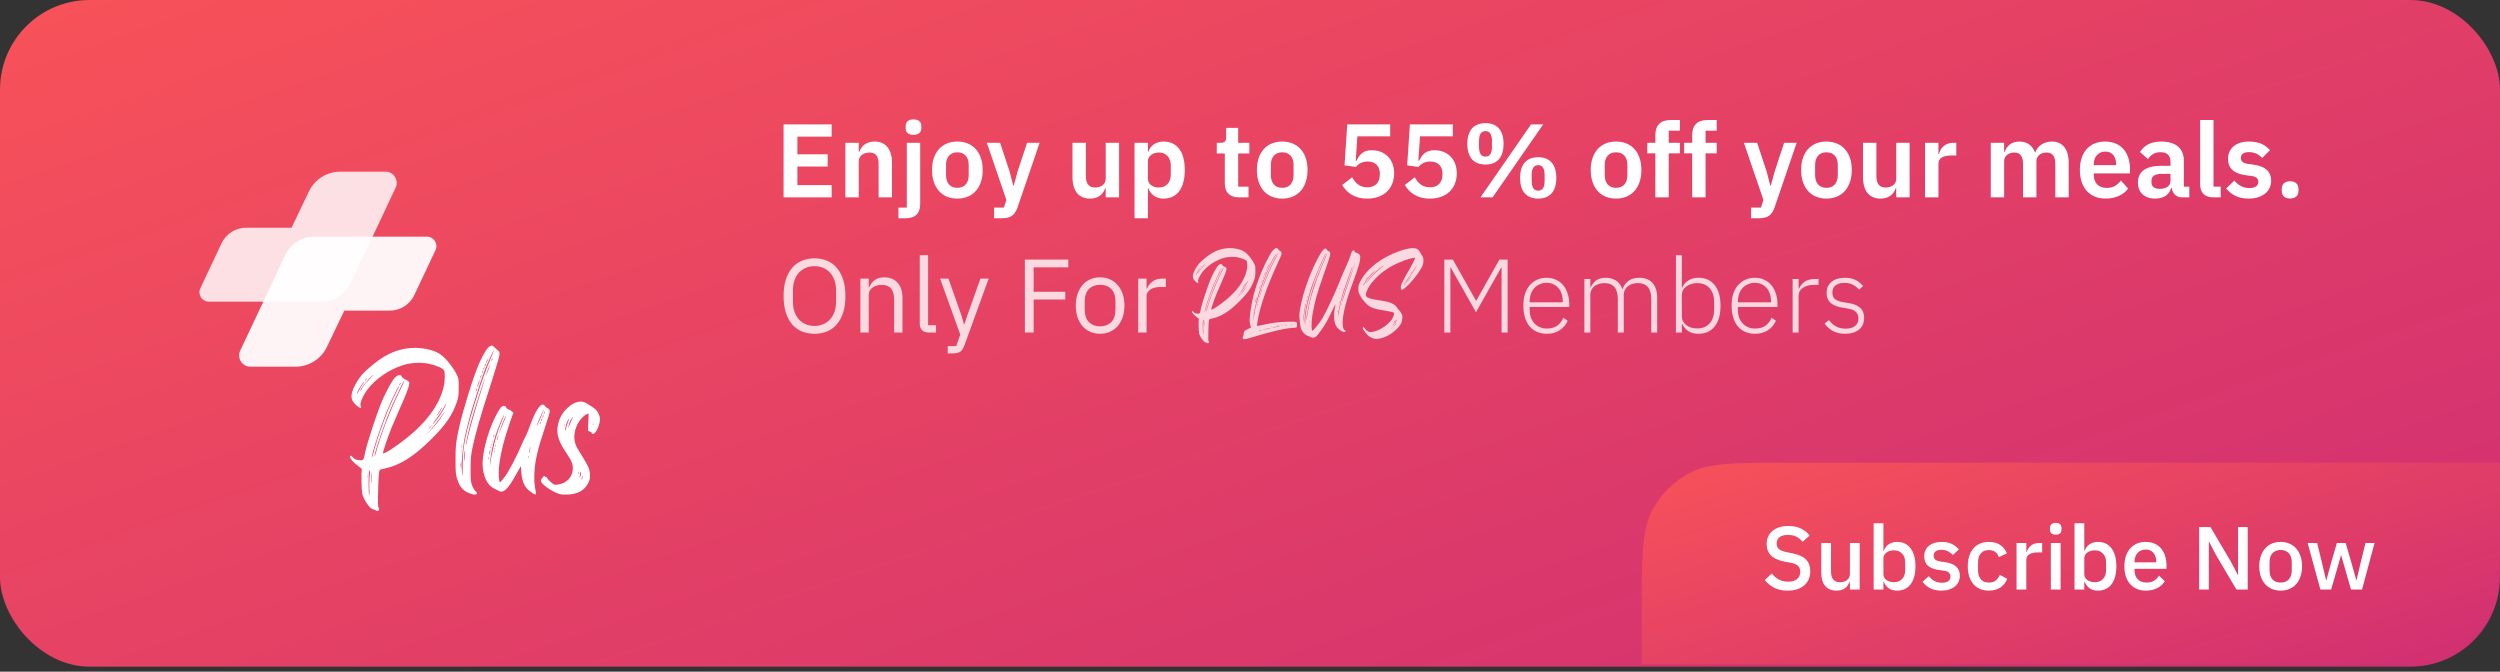 <svg width="335" height="90" viewBox="0 0 335 90" fill="none" xmlns="http://www.w3.org/2000/svg">
<rect x="0" y="0" width="335" height="90" fill="#333333" stroke="none"/>
<rect width="335" height="89.333" rx="12" fill="url(#paint0_linear)"/>
<path d="M220 81.44C220 74.493 220 71.019 221.395 68.385C222.52 66.259 224.259 64.52 226.385 63.395C229.019 62 232.493 62 239.44 62H335V69.56C335 76.507 335 79.981 333.605 82.615C332.48 84.741 330.741 86.48 328.615 87.605C325.981 89 322.507 89 315.56 89H220V81.44Z" fill="url(#paint1_linear)"/>
<path d="M111.44 26.444V24.806H106.848V22.314H110.908V20.676H106.848V18.31H111.44V16.672H105V26.444H111.44Z" fill="white"/>
<path d="M115.075 26.444V21.614C115.075 20.83 115.789 20.438 116.531 20.438C117.385 20.438 117.735 20.97 117.735 22.006V26.444H119.527V21.824C119.527 20.004 118.687 18.968 117.189 18.968C116.055 18.968 115.439 19.57 115.145 20.354H115.075V19.136H113.283V26.444H115.075Z" fill="white"/>
<path d="M121.513 27.816H120.393V29.244H121.373C122.717 29.244 123.305 28.544 123.305 27.326V19.136H121.513V27.816ZM122.409 18.072C123.137 18.072 123.459 17.694 123.459 17.176V16.896C123.459 16.378 123.137 16 122.409 16C121.667 16 121.359 16.378 121.359 16.896V17.176C121.359 17.694 121.667 18.072 122.409 18.072Z" fill="white"/>
<path d="M128.28 26.612C130.38 26.612 131.682 25.128 131.682 22.776C131.682 20.438 130.38 18.968 128.28 18.968C126.194 18.968 124.892 20.438 124.892 22.776C124.892 25.128 126.194 26.612 128.28 26.612ZM128.28 25.17C127.356 25.17 126.768 24.568 126.768 23.462V22.104C126.768 21.012 127.356 20.41 128.28 20.41C129.218 20.41 129.806 21.012 129.806 22.104V23.462C129.806 24.568 129.218 25.17 128.28 25.17Z" fill="white"/>
<path d="M136.354 23L135.85 24.848H135.766L135.29 23L134.016 19.136H132.238L134.856 26.794L134.52 27.816H133.204V29.244H134.282C135.486 29.244 136.004 28.796 136.368 27.746L139.308 19.136H137.628L136.354 23Z" fill="white"/>
<path d="M148.166 26.444H149.958V19.136H148.166V23.966C148.166 24.75 147.452 25.128 146.738 25.128C145.884 25.128 145.506 24.582 145.506 23.574V19.136H143.714V23.756C143.714 25.576 144.554 26.612 146.052 26.612C147.256 26.612 147.844 25.954 148.096 25.226H148.166V26.444Z" fill="white"/>
<path d="M152.029 29.244H153.821V25.226H153.877C154.157 26.052 154.927 26.612 155.893 26.612C157.741 26.612 158.763 25.226 158.763 22.776C158.763 20.34 157.741 18.968 155.893 18.968C154.927 18.968 154.143 19.5 153.877 20.34H153.821V19.136H152.029V29.244ZM155.319 25.128C154.465 25.128 153.821 24.694 153.821 23.938V21.614C153.821 20.9 154.465 20.438 155.319 20.438C156.243 20.438 156.887 21.124 156.887 22.16V23.42C156.887 24.456 156.243 25.128 155.319 25.128Z" fill="white"/>
<path d="M166.014 26.444H167.302V25.016H165.916V20.564H167.414V19.136H165.916V17.134H164.306V18.38C164.306 18.884 164.138 19.136 163.606 19.136H163.046V20.564H164.124V24.582C164.124 25.772 164.782 26.444 166.014 26.444Z" fill="white"/>
<path d="M171.811 26.612C173.911 26.612 175.213 25.128 175.213 22.776C175.213 20.438 173.911 18.968 171.811 18.968C169.725 18.968 168.423 20.438 168.423 22.776C168.423 25.128 169.725 26.612 171.811 26.612ZM171.811 25.17C170.887 25.17 170.299 24.568 170.299 23.462V22.104C170.299 21.012 170.887 20.41 171.811 20.41C172.749 20.41 173.337 21.012 173.337 22.104V23.462C173.337 24.568 172.749 25.17 171.811 25.17Z" fill="white"/>
<path d="M186.285 16.672H180.531L180.167 22.16L181.679 22.37C181.973 22.02 182.463 21.642 183.261 21.642C184.283 21.642 184.899 22.258 184.899 23.266V23.378C184.899 24.442 184.311 25.1 183.219 25.1C182.155 25.1 181.623 24.512 181.189 23.756L179.845 24.792C180.433 25.744 181.399 26.612 183.205 26.612C185.515 26.612 186.817 25.184 186.817 23.224C186.817 21.278 185.515 20.13 183.835 20.13C182.659 20.13 182.183 20.704 181.763 21.544H181.665L181.889 18.268H186.285V16.672Z" fill="white"/>
<path d="M194.679 16.672H188.925L188.561 22.16L190.073 22.37C190.367 22.02 190.857 21.642 191.655 21.642C192.677 21.642 193.293 22.258 193.293 23.266V23.378C193.293 24.442 192.705 25.1 191.613 25.1C190.549 25.1 190.017 24.512 189.583 23.756L188.239 24.792C188.827 25.744 189.793 26.612 191.599 26.612C193.909 26.612 195.211 25.184 195.211 23.224C195.211 21.278 193.909 20.13 192.229 20.13C191.053 20.13 190.577 20.704 190.157 21.544H190.059L190.283 18.268H194.679V16.672Z" fill="white"/>
<path d="M200.008 26.444L206.784 16.672H205.16L198.384 26.444H200.008ZM199.056 22.048C200.624 22.048 201.478 21.082 201.478 19.276C201.478 17.47 200.624 16.504 199.056 16.504C197.488 16.504 196.62 17.47 196.62 19.276C196.62 21.082 197.488 22.048 199.056 22.048ZM199.056 20.984C198.482 20.984 198.188 20.564 198.188 19.654V18.898C198.188 17.988 198.482 17.568 199.056 17.568C199.63 17.568 199.924 17.988 199.924 18.898V19.654C199.924 20.564 199.63 20.984 199.056 20.984ZM206.112 26.612C207.68 26.612 208.548 25.646 208.548 23.84C208.548 22.034 207.68 21.068 206.112 21.068C204.558 21.068 203.69 22.034 203.69 23.84C203.69 25.646 204.558 26.612 206.112 26.612ZM206.112 25.548C205.538 25.548 205.244 25.128 205.244 24.218V23.462C205.244 22.552 205.538 22.132 206.112 22.132C206.686 22.132 206.98 22.552 206.98 23.462V24.218C206.98 25.128 206.686 25.548 206.112 25.548Z" fill="white"/>
<path d="M216.546 26.612C218.646 26.612 219.948 25.128 219.948 22.776C219.948 20.438 218.646 18.968 216.546 18.968C214.46 18.968 213.158 20.438 213.158 22.776C213.158 25.128 214.46 26.612 216.546 26.612ZM216.546 25.17C215.622 25.17 215.034 24.568 215.034 23.462V22.104C215.034 21.012 215.622 20.41 216.546 20.41C217.484 20.41 218.072 21.012 218.072 22.104V23.462C218.072 24.568 217.484 25.17 216.546 25.17Z" fill="white"/>
<path d="M221.818 26.444H223.61V20.55H225.108V19.136H223.61V17.512H225.108V16.084H223.834C222.518 16.084 221.818 16.798 221.818 18.086V19.136H220.74V20.55H221.818V26.444Z" fill="white"/>
<path d="M226.754 26.444H228.546V20.55H230.044V19.136H228.546V17.512H230.044V16.084H228.77C227.454 16.084 226.754 16.798 226.754 18.086V19.136H225.676V20.55H226.754V26.444Z" fill="white"/>
<path d="M237.799 23L237.295 24.848H237.211L236.735 23L235.461 19.136H233.683L236.301 26.794L235.965 27.816H234.649V29.244H235.727C236.931 29.244 237.449 28.796 237.813 27.746L240.753 19.136H239.073L237.799 23Z" fill="white"/>
<path d="M244.737 26.612C246.837 26.612 248.139 25.128 248.139 22.776C248.139 20.438 246.837 18.968 244.737 18.968C242.651 18.968 241.349 20.438 241.349 22.776C241.349 25.128 242.651 26.612 244.737 26.612ZM244.737 25.17C243.813 25.17 243.225 24.568 243.225 23.462V22.104C243.225 21.012 243.813 20.41 244.737 20.41C245.675 20.41 246.263 21.012 246.263 22.104V23.462C246.263 24.568 245.675 25.17 244.737 25.17Z" fill="white"/>
<path d="M254.096 26.444H255.888V19.136H254.096V23.966C254.096 24.75 253.382 25.128 252.668 25.128C251.814 25.128 251.436 24.582 251.436 23.574V19.136H249.644V23.756C249.644 25.576 250.484 26.612 251.982 26.612C253.186 26.612 253.774 25.954 254.026 25.226H254.096V26.444Z" fill="white"/>
<path d="M259.75 26.444V21.964C259.75 21.166 260.38 20.83 261.584 20.83H262.144V19.136H261.752C260.59 19.136 260.002 19.878 259.82 20.648H259.75V19.136H257.958V26.444H259.75Z" fill="white"/>
<path d="M268.555 26.444V21.614C268.555 20.83 269.227 20.438 269.913 20.438C270.711 20.438 271.089 20.956 271.089 22.006V26.444H272.881V21.614C272.881 20.83 273.539 20.438 274.239 20.438C275.037 20.438 275.415 20.956 275.415 22.006V26.444H277.207V21.824C277.207 20.004 276.395 18.968 274.967 18.968C273.805 18.968 272.993 19.626 272.727 20.438H272.699C272.349 19.458 271.579 18.968 270.585 18.968C269.493 18.968 268.905 19.584 268.625 20.354H268.555V19.136H266.763V26.444H268.555Z" fill="white"/>
<path d="M282.145 26.612C283.503 26.612 284.567 26.094 285.169 25.268L284.203 24.19C283.755 24.764 283.223 25.184 282.341 25.184C281.165 25.184 280.563 24.47 280.563 23.42V23.238H285.421V22.65C285.421 20.648 284.371 18.968 282.089 18.968C279.947 18.968 278.701 20.466 278.701 22.776C278.701 25.114 279.989 26.612 282.145 26.612ZM282.117 20.312C283.041 20.312 283.559 20.998 283.559 22.006V22.132H280.563V22.02C280.563 21.012 281.179 20.312 282.117 20.312Z" fill="white"/>
<path d="M288.803 26.612C289.895 26.612 290.693 26.122 290.931 25.184H291.015C291.127 25.94 291.603 26.444 292.373 26.444H293.367V25.016H292.639V21.572C292.639 19.906 291.589 18.968 289.615 18.968C288.145 18.968 287.291 19.528 286.759 20.368L287.823 21.32C288.173 20.816 288.649 20.396 289.489 20.396C290.441 20.396 290.847 20.872 290.847 21.684V22.216H289.601C287.613 22.216 286.479 22.958 286.479 24.456C286.479 25.758 287.319 26.612 288.803 26.612ZM289.405 25.31C288.705 25.31 288.299 25.016 288.299 24.428V24.19C288.299 23.616 288.761 23.294 289.699 23.294H290.847V24.26C290.847 24.946 290.203 25.31 289.405 25.31Z" fill="white"/>
<path d="M297.576 26.444V25.016H296.61V16.084H294.818V24.68C294.818 25.8 295.392 26.444 296.61 26.444H297.576Z" fill="white"/>
<path d="M301.327 26.612C303.147 26.612 304.337 25.632 304.337 24.218C304.337 23 303.567 22.286 301.971 22.062L301.229 21.964C300.543 21.852 300.277 21.628 300.277 21.138C300.277 20.69 300.613 20.382 301.383 20.382C302.097 20.382 302.713 20.718 303.133 21.166L304.183 20.116C303.483 19.388 302.755 18.968 301.327 18.968C299.661 18.968 298.555 19.864 298.555 21.278C298.555 22.608 299.423 23.294 300.991 23.49L301.719 23.588C302.363 23.672 302.615 23.938 302.615 24.358C302.615 24.876 302.251 25.198 301.397 25.198C300.571 25.198 299.927 24.82 299.395 24.204L298.303 25.268C299.031 26.108 299.941 26.612 301.327 26.612Z" fill="white"/>
<path d="M306.874 26.598C307.644 26.598 307.994 26.164 307.994 25.576V25.324C307.994 24.722 307.644 24.288 306.874 24.288C306.118 24.288 305.754 24.722 305.754 25.324V25.576C305.754 26.164 306.118 26.598 306.874 26.598Z" fill="white"/>
<g opacity="0.8">
<path d="M109.144 44.725C108.509 44.725 107.935 44.617 107.422 44.403C106.918 44.179 106.484 43.857 106.12 43.437C105.765 43.007 105.49 42.48 105.294 41.855C105.098 41.22 105 40.492 105 39.671C105 38.849 105.098 38.126 105.294 37.501C105.49 36.875 105.765 36.348 106.12 35.919C106.484 35.489 106.918 35.167 107.422 34.953C107.935 34.729 108.509 34.617 109.144 34.617C109.769 34.617 110.339 34.729 110.852 34.953C111.365 35.167 111.799 35.489 112.154 35.919C112.518 36.348 112.798 36.875 112.994 37.501C113.19 38.126 113.288 38.849 113.288 39.671C113.288 40.492 113.19 41.22 112.994 41.855C112.798 42.48 112.518 43.007 112.154 43.437C111.799 43.857 111.365 44.179 110.852 44.403C110.339 44.617 109.769 44.725 109.144 44.725ZM109.144 43.675C109.564 43.675 109.951 43.6 110.306 43.451C110.661 43.301 110.964 43.087 111.216 42.807C111.477 42.527 111.678 42.191 111.818 41.799C111.958 41.407 112.028 40.968 112.028 40.483V38.859C112.028 38.373 111.958 37.935 111.818 37.543C111.678 37.151 111.477 36.815 111.216 36.535C110.964 36.255 110.661 36.04 110.306 35.891C109.951 35.741 109.564 35.667 109.144 35.667C108.724 35.667 108.337 35.741 107.982 35.891C107.627 36.04 107.319 36.255 107.058 36.535C106.806 36.815 106.61 37.151 106.47 37.543C106.33 37.935 106.26 38.373 106.26 38.859V40.483C106.26 40.968 106.33 41.407 106.47 41.799C106.61 42.191 106.806 42.527 107.058 42.807C107.319 43.087 107.627 43.301 107.982 43.451C108.337 43.6 108.724 43.675 109.144 43.675Z" fill="white"/>
<path d="M115.29 44.557V37.333H116.41V38.509H116.466C116.643 38.098 116.891 37.771 117.208 37.529C117.535 37.286 117.969 37.165 118.51 37.165C119.257 37.165 119.845 37.407 120.274 37.893C120.713 38.369 120.932 39.045 120.932 39.923V44.557H119.812V40.119C119.812 38.821 119.266 38.173 118.174 38.173C117.95 38.173 117.731 38.201 117.516 38.257C117.311 38.313 117.124 38.397 116.956 38.509C116.788 38.621 116.653 38.765 116.55 38.943C116.457 39.111 116.41 39.311 116.41 39.545V44.557H115.29Z" fill="white"/>
<path d="M124.437 44.557C124.045 44.557 123.746 44.449 123.541 44.235C123.345 44.011 123.247 43.731 123.247 43.395V34.197H124.367V43.577H125.431V44.557H124.437Z" fill="white"/>
<path d="M131.377 37.333H132.483L129.249 46.237C129.165 46.451 129.081 46.629 128.997 46.769C128.913 46.918 128.81 47.035 128.689 47.119C128.568 47.203 128.414 47.263 128.227 47.301C128.05 47.338 127.83 47.357 127.569 47.357H126.995V46.377H128.129L128.675 44.837L125.973 37.333H127.093L128.829 42.247L129.165 43.423H129.235L129.627 42.247L131.377 37.333Z" fill="white"/>
<path d="M137.332 44.557V34.785H143.156V35.821H138.508V39.097H142.75V40.133H138.508V44.557H137.332Z" fill="white"/>
<path d="M147.415 44.725C146.929 44.725 146.486 44.636 146.085 44.459C145.683 44.281 145.338 44.029 145.049 43.703C144.769 43.367 144.549 42.97 144.391 42.513C144.232 42.046 144.153 41.523 144.153 40.945C144.153 40.375 144.232 39.857 144.391 39.391C144.549 38.924 144.769 38.527 145.049 38.201C145.338 37.865 145.683 37.608 146.085 37.431C146.486 37.253 146.929 37.165 147.415 37.165C147.9 37.165 148.339 37.253 148.731 37.431C149.132 37.608 149.477 37.865 149.767 38.201C150.056 38.527 150.28 38.924 150.439 39.391C150.597 39.857 150.677 40.375 150.677 40.945C150.677 41.523 150.597 42.046 150.439 42.513C150.28 42.97 150.056 43.367 149.767 43.703C149.477 44.029 149.132 44.281 148.731 44.459C148.339 44.636 147.9 44.725 147.415 44.725ZM147.415 43.731C148.021 43.731 148.516 43.544 148.899 43.171C149.281 42.797 149.473 42.228 149.473 41.463V40.427C149.473 39.661 149.281 39.092 148.899 38.719C148.516 38.345 148.021 38.159 147.415 38.159C146.808 38.159 146.313 38.345 145.931 38.719C145.548 39.092 145.357 39.661 145.357 40.427V41.463C145.357 42.228 145.548 42.797 145.931 43.171C146.313 43.544 146.808 43.731 147.415 43.731Z" fill="white"/>
<path d="M152.519 44.557V37.333H153.639V38.663H153.709C153.839 38.317 154.073 38.009 154.409 37.739C154.745 37.468 155.207 37.333 155.795 37.333H156.229V38.453H155.571C154.964 38.453 154.488 38.569 154.143 38.803C153.807 39.027 153.639 39.311 153.639 39.657V44.557H152.519Z" fill="white"/>
<path d="M161.724 45.943C161.766 46.027 161.962 45.999 161.99 45.915C162.004 45.873 161.99 45.789 161.962 45.747C161.906 45.691 161.892 45.369 161.92 44.403C161.948 43.087 161.99 42.793 162.088 42.765C162.116 42.751 162.312 42.709 162.536 42.653C163.698 42.387 164.762 41.701 166.148 40.315C167.198 39.265 167.744 38.467 168.08 37.459C168.206 37.053 168.22 36.927 168.22 36.339C168.22 35.695 168.22 35.653 168.052 35.317C167.968 35.135 167.758 34.799 167.604 34.603C166.988 33.791 166.582 33.525 165.728 33.343C164.594 33.105 163.404 33.315 162.396 33.931C161.794 34.281 160.996 34.953 160.632 35.373C160.24 35.849 159.89 36.521 159.848 36.899C159.806 37.235 159.904 37.445 160.212 37.739C160.45 37.963 160.674 38.019 160.562 37.823C160.492 37.683 160.548 37.445 160.744 37.053C161.276 36.003 162.48 35.051 163.852 34.603C164.468 34.393 165.378 34.351 166.008 34.519C166.582 34.659 167.016 34.869 167.086 35.037C167.156 35.233 167.142 35.807 167.058 36.213C166.764 37.599 165.784 38.985 164.146 40.301C163.362 40.931 162.382 41.575 162.298 41.491C162.256 41.463 162.718 40.091 162.984 39.447C163.124 39.125 163.46 38.327 163.74 37.697C164.034 37.053 164.286 36.409 164.314 36.241C164.384 35.947 164.384 35.947 164.23 35.821C164.146 35.751 164.062 35.709 164.034 35.723C164.006 35.737 163.978 35.723 163.978 35.695C163.978 35.667 163.95 35.639 163.908 35.639C163.88 35.639 163.81 35.583 163.782 35.513C163.698 35.317 163.488 35.331 163.25 35.555C163.012 35.779 162.466 36.773 162.116 37.669C161.766 38.537 161.066 40.679 160.94 41.267C160.772 42.079 160.786 42.065 160.422 42.023C160.184 41.995 160.1 41.967 159.974 41.827C159.806 41.645 159.722 41.631 159.722 41.771C159.722 41.925 160.03 42.247 160.38 42.499C160.576 42.639 160.674 42.723 160.646 42.779C160.59 42.919 160.618 44.361 160.674 44.627C160.786 45.131 161.262 45.817 161.528 45.873C161.626 45.887 161.71 45.915 161.724 45.943ZM160.982 35.681C161.066 35.625 161.066 35.625 161.01 35.709C160.94 35.793 160.884 35.821 160.884 35.779C160.884 35.765 160.926 35.723 160.982 35.681ZM160.31 36.675C160.422 36.437 160.702 35.989 160.814 35.905C160.87 35.863 160.842 35.919 160.758 36.031C160.674 36.129 160.534 36.367 160.436 36.563C160.254 36.899 160.198 36.955 160.31 36.675ZM161.36 35.569C160.898 36.059 160.842 36.129 160.688 36.367C160.618 36.493 160.548 36.605 160.534 36.605C160.408 36.605 161.136 35.681 161.472 35.401C161.584 35.317 161.542 35.373 161.36 35.569ZM166.61 38.355C166.946 37.823 166.988 37.767 166.834 38.089C166.75 38.243 166.61 38.439 166.526 38.537C166.442 38.649 166.47 38.579 166.61 38.355ZM166.344 38.971C166.638 38.579 166.974 38.075 167.1 37.823C167.156 37.711 167.212 37.627 167.226 37.641C167.268 37.683 166.862 38.369 166.596 38.733C166.456 38.929 166.288 39.139 166.218 39.195C166.148 39.251 166.204 39.153 166.344 38.971ZM165.952 39.461C166.022 39.377 166.092 39.321 166.106 39.321C166.12 39.321 166.078 39.377 166.008 39.461C165.938 39.531 165.868 39.587 165.854 39.587C165.84 39.587 165.896 39.531 165.952 39.461ZM165.966 39.713C166.204 39.447 166.554 39.013 166.736 38.761C167.268 38.033 167.282 38.061 166.764 38.803C166.61 39.041 166.26 39.447 165.994 39.713L165.518 40.203L165.966 39.713ZM163.964 35.807C163.978 35.835 163.908 36.017 163.796 36.227C163.054 37.697 162.34 39.461 161.906 40.889C161.822 41.183 161.724 41.519 161.696 41.617C161.668 41.715 161.64 41.771 161.64 41.729C161.626 41.421 162.466 38.971 163.012 37.753C163.432 36.815 163.936 35.779 163.964 35.807ZM163.656 36.003C163.74 35.933 163.74 35.947 163.67 36.045C163.628 36.101 163.586 36.157 163.572 36.171C163.558 36.185 163.558 36.171 163.558 36.129C163.558 36.101 163.6 36.045 163.656 36.003ZM161.444 41.673C161.57 41.029 162.116 39.405 162.564 38.285C162.97 37.319 163.502 36.199 163.544 36.241C163.558 36.269 163.544 36.311 163.516 36.339C163.46 36.423 162.9 37.627 162.718 38.061C162.242 39.237 161.836 40.413 161.626 41.183C161.472 41.799 161.374 42.037 161.444 41.673ZM161.08 43.395C161.066 43.423 161.052 43.381 161.066 43.297C161.066 43.213 161.08 43.185 161.08 43.227C161.094 43.283 161.094 43.353 161.08 43.395ZM161.248 43.381C161.22 43.661 161.22 44.081 161.234 44.319C161.248 44.571 161.248 44.767 161.234 44.767C161.15 44.767 161.15 42.947 161.234 42.849C161.29 42.793 161.304 42.891 161.248 43.381ZM161.43 43.325C161.416 43.605 161.402 43.843 161.388 43.857C161.36 43.899 161.388 43.143 161.43 42.975C161.444 42.891 161.458 43.045 161.43 43.325Z" fill="white"/>
<path d="M173.734 43.871C173.776 43.843 173.804 43.675 173.804 43.521C173.804 43.283 173.79 43.213 173.692 43.157C173.622 43.115 173.216 43.101 172.446 43.115C171.27 43.157 170.57 43.241 169.142 43.549C168.764 43.633 168.442 43.689 168.428 43.675C168.414 43.675 168.456 43.437 168.498 43.157C168.82 41.127 169.674 38.621 171.158 35.387C171.732 34.155 171.83 33.847 171.704 33.847C171.676 33.847 171.662 33.819 171.676 33.777C171.704 33.749 171.662 33.707 171.606 33.679C171.536 33.665 171.494 33.623 171.494 33.595C171.494 33.567 171.452 33.539 171.424 33.539C171.382 33.539 171.312 33.483 171.284 33.399C171.172 33.133 170.85 33.217 170.528 33.595C170.108 34.099 169.17 36.003 168.68 37.347C168.12 38.915 167.826 39.979 167.63 41.281C167.392 42.765 167.392 43.171 167.63 43.829C167.644 43.885 167.532 43.955 167.28 44.067C166.734 44.305 166.664 44.389 166.65 44.767C166.636 44.935 166.608 45.089 166.566 45.103C166.496 45.131 166.496 45.313 166.58 45.397C166.678 45.509 166.804 45.481 167.672 45.229C170.416 44.403 172.026 44.025 173.034 43.955C173.384 43.941 173.706 43.899 173.734 43.871ZM168.624 40.357C168.61 40.469 168.526 40.665 168.512 40.567C168.512 40.525 168.54 40.441 168.568 40.385C168.596 40.343 168.624 40.329 168.624 40.357ZM168.652 40.259C168.638 40.273 168.624 40.245 168.624 40.175C168.624 40.105 168.638 40.091 168.666 40.147C168.68 40.189 168.68 40.231 168.652 40.259ZM168.778 39.797C168.722 39.909 168.722 39.811 168.778 39.657C168.82 39.573 168.834 39.559 168.834 39.629C168.834 39.671 168.82 39.755 168.778 39.797ZM169.016 39.069C168.89 39.461 168.792 39.685 168.862 39.391C168.946 39.083 169.114 38.607 169.142 38.635C169.156 38.649 169.1 38.845 169.016 39.069ZM171.284 33.875C171.326 33.833 171.284 33.917 171.214 34.043C170.64 35.135 170.178 36.115 169.786 37.081C169.226 38.467 169.17 38.607 169.17 38.537C169.156 38.439 169.94 36.493 170.304 35.723C170.668 34.939 171.172 33.987 171.284 33.875ZM170.164 35.205C170.178 35.205 170.08 35.443 169.94 35.737C169.688 36.297 169.646 36.367 169.646 36.297C169.646 36.241 170.136 35.205 170.164 35.205ZM169.632 36.381C169.646 36.381 169.618 36.465 169.576 36.591C169.478 36.815 169.38 37.011 169.38 36.955C169.38 36.899 169.604 36.381 169.632 36.381ZM169.296 37.151C169.338 37.067 169.38 37.025 169.38 37.053C169.38 37.095 169.338 37.179 169.296 37.263C169.254 37.347 169.226 37.389 169.226 37.347C169.226 37.319 169.254 37.221 169.296 37.151ZM169.086 37.683C169.142 37.543 169.184 37.445 169.198 37.459C169.212 37.473 169.156 37.627 169.086 37.795C168.932 38.145 168.932 38.089 169.086 37.683ZM168.708 38.733C168.736 38.663 168.792 38.481 168.848 38.355C168.904 38.229 168.932 38.187 168.918 38.271C168.89 38.341 168.834 38.523 168.778 38.649C168.722 38.775 168.694 38.817 168.708 38.733ZM168.4 39.825C168.4 39.867 168.358 40.063 168.302 40.273C168.246 40.483 168.204 40.609 168.19 40.539C168.19 40.413 168.386 39.727 168.4 39.825ZM167.98 41.533C167.98 41.463 167.994 41.449 168.008 41.505C168.022 41.547 168.022 41.589 168.008 41.617C167.994 41.631 167.98 41.603 167.98 41.533ZM167.924 41.897C167.924 41.827 167.938 41.813 167.952 41.855C167.966 41.897 167.966 41.953 167.952 41.967C167.938 41.981 167.924 41.953 167.924 41.897ZM167.868 43.241C167.868 43.185 167.882 43.171 167.896 43.213C167.924 43.255 167.91 43.311 167.896 43.325C167.882 43.339 167.868 43.311 167.868 43.241ZM167.882 44.571C167.826 44.571 167.812 44.557 167.854 44.543C167.896 44.529 167.938 44.529 167.952 44.543C167.98 44.571 167.938 44.585 167.882 44.571ZM167.98 42.681L167.924 43.073L167.952 42.667C167.994 41.883 168.288 40.553 168.68 39.307C169.184 37.711 170.178 35.331 170.71 34.463C171.046 33.903 171.186 33.763 170.878 34.281C169.828 36.073 168.596 39.391 168.162 41.589C168.092 41.967 168.008 42.457 167.98 42.681ZM168.414 40.987C168.414 40.931 168.428 40.833 168.456 40.777C168.484 40.707 168.512 40.693 168.512 40.749C168.512 40.791 168.484 40.889 168.456 40.945C168.428 41.029 168.414 41.043 168.414 40.987ZM169.002 44.291C168.932 44.305 168.82 44.333 168.764 44.333C168.666 44.333 168.68 44.319 168.778 44.291C168.862 44.263 168.974 44.235 169.03 44.235C169.114 44.235 169.114 44.249 169.002 44.291ZM171.228 43.591C171.284 43.577 171.368 43.577 171.424 43.591C171.48 43.605 171.438 43.619 171.326 43.619C171.228 43.619 171.186 43.605 171.228 43.591ZM170.934 43.661C170.976 43.633 171.018 43.647 171.046 43.661C171.06 43.675 171.032 43.689 170.976 43.689C170.906 43.689 170.892 43.675 170.934 43.661ZM170.612 43.717C170.654 43.703 170.696 43.703 170.724 43.717C170.738 43.745 170.71 43.759 170.654 43.745C170.584 43.745 170.57 43.731 170.612 43.717ZM169.842 44.081C169.548 44.151 169.268 44.221 169.212 44.221C169.17 44.221 169.366 44.151 169.646 44.081C169.94 43.997 170.22 43.941 170.276 43.941C170.332 43.941 170.136 44.011 169.842 44.081ZM170.374 43.815C170.318 43.801 170.304 43.787 170.346 43.773C170.388 43.759 170.43 43.759 170.444 43.773C170.472 43.801 170.43 43.815 170.374 43.815ZM171.116 43.815C170.822 43.871 170.556 43.927 170.486 43.927C170.43 43.913 170.598 43.871 170.864 43.815C171.13 43.745 171.41 43.703 171.494 43.703C171.564 43.703 171.396 43.759 171.116 43.815ZM171.62 43.535C171.662 43.521 171.746 43.521 171.774 43.535C171.816 43.549 171.774 43.563 171.676 43.563C171.592 43.563 171.564 43.549 171.62 43.535ZM171.816 43.675C171.704 43.675 171.662 43.675 171.718 43.661C171.774 43.647 171.858 43.647 171.914 43.661C171.956 43.675 171.914 43.675 171.816 43.675ZM172.124 43.479C172.166 43.465 172.222 43.465 172.264 43.479C172.292 43.493 172.264 43.507 172.194 43.507C172.124 43.507 172.096 43.493 172.124 43.479ZM172.306 43.619C172.166 43.619 172.11 43.605 172.18 43.591C172.25 43.577 172.362 43.577 172.418 43.591C172.488 43.605 172.432 43.619 172.306 43.619ZM172.88 43.535C172.978 43.521 173.132 43.521 173.216 43.535C173.286 43.549 173.216 43.563 173.034 43.563C172.852 43.563 172.782 43.549 172.88 43.535Z" fill="white"/>
<path d="M178.782 42.765C178.866 43.549 179.146 43.997 179.72 44.333C179.986 44.487 180.07 44.515 180.21 44.459C180.406 44.403 180.406 44.319 180.21 44.249C180.126 44.221 180.042 44.137 180.014 44.025C179.692 43.059 180.126 40.931 181.288 37.851C182.044 35.849 182.324 34.855 182.268 34.351C182.254 34.141 182.03 33.917 181.792 33.889C181.708 33.875 181.638 33.833 181.638 33.805C181.638 33.777 181.61 33.777 181.582 33.805C181.554 33.819 181.526 33.805 181.526 33.763C181.526 33.595 181.498 33.539 181.372 33.553C181.19 33.567 181.12 33.693 180.952 34.281C180.868 34.561 180.602 35.205 180.364 35.723C179.832 36.927 179.678 37.263 179.37 38.061C178.866 39.349 177.802 41.589 177.298 42.485C176.906 43.171 176.01 44.305 175.856 44.319C175.702 44.333 175.716 43.045 175.87 42.163C176.178 40.385 176.514 39.181 177.424 36.647C178.236 34.365 178.334 34.001 178.208 33.805C178.152 33.735 178.096 33.679 178.068 33.679C177.998 33.679 177.802 33.511 177.746 33.399C177.634 33.147 177.298 33.399 176.92 34.029C175.758 35.961 174.568 39.195 174.204 41.435C174.092 42.149 174.092 42.233 174.176 43.059C174.26 43.829 174.288 43.969 174.428 44.235C174.596 44.585 175.002 44.963 175.24 45.005C175.324 45.019 175.464 45.075 175.562 45.145C175.772 45.285 176.094 45.285 176.318 45.131C176.542 44.977 177.368 43.829 177.76 43.129C177.942 42.793 178.292 42.121 178.516 41.631C178.74 41.155 178.936 40.777 178.95 40.777C178.964 40.791 178.936 40.931 178.908 41.085C178.782 41.673 178.726 42.317 178.782 42.765ZM179.566 41.897C179.552 41.925 179.538 41.897 179.524 41.827C179.524 41.757 179.538 41.743 179.552 41.785C179.58 41.827 179.58 41.883 179.566 41.897ZM179.818 40.651C179.804 40.735 179.776 40.847 179.748 40.903C179.72 40.959 179.72 40.945 179.734 40.847C179.748 40.763 179.776 40.651 179.79 40.595C179.818 40.539 179.832 40.553 179.818 40.651ZM181.596 35.233C181.582 35.317 181.26 36.283 180.882 37.375C180.49 38.467 180.112 39.601 180.028 39.909C179.888 40.399 179.832 40.553 179.832 40.455C179.818 40.427 180.014 39.727 180.126 39.377C180.336 38.705 181.624 35.093 181.596 35.233ZM179.986 38.761C180 38.705 180.028 38.691 180.028 38.719C180.028 38.761 180.014 38.817 179.986 38.873C179.972 38.929 179.944 38.943 179.944 38.915C179.944 38.873 179.958 38.803 179.986 38.761ZM179.454 38.607C179.482 38.579 179.496 38.607 179.482 38.663C179.454 38.761 179.426 38.789 179.412 38.705C179.412 38.677 179.426 38.635 179.454 38.607ZM179.482 40.455C179.51 40.413 179.538 40.385 179.538 40.427C179.538 40.455 179.524 40.525 179.496 40.567C179.482 40.623 179.454 40.637 179.454 40.609C179.44 40.581 179.468 40.511 179.482 40.455ZM179.23 41.687C179.23 41.617 179.244 41.603 179.258 41.645C179.286 41.687 179.286 41.743 179.272 41.757C179.258 41.785 179.23 41.743 179.23 41.687ZM179.272 42.359C179.286 41.953 179.608 40.427 179.874 39.545C180.126 38.705 181.162 35.751 181.204 35.751C181.246 35.737 181.19 35.919 180.644 37.473C180.042 39.209 179.832 39.853 179.636 40.679C179.566 40.987 179.454 41.561 179.384 41.939C179.328 42.317 179.272 42.513 179.272 42.359ZM175.184 39.741C175.212 39.699 175.24 39.685 175.24 39.713C175.24 39.741 175.226 39.811 175.198 39.867C175.184 39.909 175.156 39.923 175.156 39.895C175.142 39.867 175.17 39.797 175.184 39.741ZM175.072 40.231C175.1 40.175 175.114 40.161 175.128 40.189C175.128 40.231 175.114 40.301 175.086 40.343C175.058 40.399 175.044 40.413 175.03 40.385C175.03 40.343 175.044 40.287 175.072 40.231ZM174.652 43.059C174.596 42.723 174.89 40.595 174.988 40.665C175.002 40.679 174.988 40.805 174.946 40.945C174.918 41.085 174.862 41.463 174.806 41.771C174.764 42.079 174.722 42.527 174.694 42.751C174.68 42.989 174.666 43.129 174.652 43.059ZM174.904 43.073C174.89 43.577 174.89 43.605 174.848 43.297C174.722 42.317 175.156 40.119 175.884 38.061C176.374 36.703 177.578 33.903 177.676 33.889C177.69 33.889 177.55 34.225 177.354 34.645C176.024 37.557 175.17 40.245 174.946 42.247C174.932 42.387 174.904 42.765 174.904 43.073ZM175.534 43.157C175.52 43.185 175.506 43.143 175.492 43.087C175.492 43.017 175.506 43.003 175.534 43.045C175.548 43.087 175.548 43.143 175.534 43.157ZM175.142 42.485C175.114 42.751 175.086 42.905 175.072 42.849C175.002 42.317 175.618 39.517 176.122 38.089C176.528 36.955 177.746 34.001 177.816 34.001C177.83 34.001 177.802 34.099 177.746 34.225C176.458 37.207 175.772 39.195 175.38 41.099C175.282 41.603 175.17 42.219 175.142 42.485Z" fill="white"/>
<path d="M187.904 42.667C187.932 42.331 187.918 42.247 187.792 42.009C187.722 41.869 187.582 41.673 187.498 41.589C187.4 41.505 187.274 41.337 187.204 41.211C186.938 40.777 186.308 40.483 185.3 40.315C184.012 40.119 183.788 40.077 183.508 39.965C183.102 39.825 182.99 39.699 183.032 39.391C183.074 39.069 183.368 38.481 183.704 38.033C184.628 36.815 185.902 35.849 187.554 35.149C188.436 34.771 189.626 34.449 189.626 34.575C189.626 34.673 189.122 35.667 188.772 36.255C188.268 37.095 187.764 38.047 187.722 38.299C187.666 38.523 187.75 38.845 187.848 38.845C187.974 38.845 188.422 38.481 188.828 38.061C189.654 37.207 190.438 36.101 190.648 35.513C190.816 34.995 190.76 34.435 190.494 34.141C190.438 34.085 190.34 33.917 190.27 33.763C190.004 33.217 189.444 33.119 188.338 33.399C186.868 33.777 185.258 34.589 184.152 35.485C183.284 36.213 182.668 36.927 182.276 37.725C182.038 38.201 182.024 38.243 182.024 38.691C182.024 39.083 182.038 39.181 182.192 39.489C182.276 39.685 182.458 39.965 182.584 40.119C183.466 41.183 183.718 41.323 185.566 41.617C186.098 41.715 186.602 41.813 186.686 41.855C186.854 41.925 186.854 42.023 186.686 42.457C186.378 43.283 184.978 44.305 183.914 44.473C183.578 44.515 183.536 44.515 183.298 44.389C183.158 44.319 183.004 44.207 182.976 44.123C182.934 44.053 182.864 43.941 182.794 43.885C182.71 43.801 182.682 43.801 182.64 43.857C182.57 43.969 182.654 44.165 182.906 44.473C183.228 44.907 183.438 45.103 183.788 45.257C184.026 45.369 184.18 45.411 184.432 45.411C185.286 45.411 186.378 44.879 187.204 44.053C187.68 43.577 187.876 43.199 187.904 42.667ZM189.15 36.423C189.192 36.395 189.164 36.451 189.122 36.521C189.066 36.605 189.024 36.661 189.01 36.661C188.968 36.661 189.094 36.451 189.15 36.423ZM188.296 38.117C188.226 38.201 188.184 38.229 188.184 38.187C188.184 38.173 188.226 38.131 188.282 38.089C188.366 38.033 188.366 38.033 188.296 38.117ZM188.786 37.501C188.604 37.739 188.422 37.949 188.394 37.977C188.338 38.005 189.01 37.109 189.136 36.983C189.248 36.871 189.206 36.927 188.786 37.501ZM189.78 35.695C189.626 36.017 189.108 36.815 188.562 37.571C188.324 37.907 188.1 38.201 188.072 38.229C187.974 38.327 188.086 38.159 188.548 37.487C188.8 37.151 189.178 36.591 189.388 36.255C189.892 35.457 189.906 35.429 189.78 35.695ZM185.286 35.667C185.356 35.625 185.412 35.597 185.412 35.611C185.412 35.625 185.23 35.779 184.992 35.947C184.768 36.115 184.376 36.465 184.124 36.717C183.872 36.969 183.536 37.361 183.368 37.585C182.99 38.075 182.906 38.131 183.228 37.683C183.676 37.025 184.446 36.241 184.992 35.877C185.09 35.807 185.23 35.723 185.286 35.667ZM184.866 35.751C184.95 35.681 184.95 35.681 184.88 35.765C184.81 35.863 184.768 35.891 184.768 35.835C184.768 35.835 184.81 35.793 184.866 35.751ZM183.256 37.081C183.312 37.039 183.27 37.109 183.172 37.235C183.074 37.361 182.99 37.459 182.976 37.459C182.934 37.459 183.158 37.165 183.256 37.081ZM182.64 38.285C182.64 38.187 183.102 37.459 183.438 37.067C183.606 36.857 183.914 36.549 184.11 36.367C184.446 36.087 184.432 36.101 183.942 36.619C183.648 36.927 183.312 37.305 183.2 37.473C183.088 37.627 182.92 37.893 182.822 38.047C182.724 38.215 182.64 38.313 182.64 38.285ZM186.854 43.059C186.924 42.947 186.994 42.863 186.994 42.877C187.008 42.877 186.966 42.975 186.91 43.087C186.742 43.353 186.714 43.325 186.854 43.059ZM186.77 43.423C186.896 43.255 187.05 43.045 187.092 42.961C187.134 42.877 187.19 42.793 187.204 42.793C187.232 42.793 187.162 42.975 187.036 43.171C186.966 43.269 186.826 43.437 186.714 43.549C186.532 43.717 186.532 43.717 186.77 43.423ZM186.546 43.927C186.476 44.025 186.42 44.053 186.42 44.011C186.42 43.997 186.462 43.955 186.518 43.913C186.602 43.843 186.602 43.843 186.546 43.927ZM187.134 43.353C187.106 43.423 186.966 43.563 186.84 43.675C186.588 43.913 186.658 43.815 186.98 43.479C187.092 43.353 187.162 43.297 187.134 43.353Z" fill="white"/>
<path d="M201.211 35.863H201.155L197.781 41.841L194.407 35.863H194.351V44.557H193.539V34.785H194.687L197.781 40.287H197.823L200.917 34.785H202.023V44.557H201.211V35.863Z" fill="white"/>
<path d="M207.269 44.725C206.793 44.725 206.359 44.641 205.967 44.473C205.584 44.305 205.253 44.062 204.973 43.745C204.702 43.418 204.492 43.021 204.343 42.555C204.203 42.088 204.133 41.561 204.133 40.973C204.133 40.385 204.203 39.862 204.343 39.405C204.492 38.938 204.702 38.546 204.973 38.229C205.253 37.902 205.584 37.655 205.967 37.487C206.349 37.309 206.779 37.221 207.255 37.221C207.712 37.221 208.127 37.309 208.501 37.487C208.874 37.655 209.191 37.893 209.453 38.201C209.714 38.509 209.915 38.882 210.055 39.321C210.204 39.75 210.279 40.226 210.279 40.749V41.127H204.973V41.477C204.973 41.85 205.024 42.195 205.127 42.513C205.239 42.821 205.393 43.087 205.589 43.311C205.794 43.535 206.041 43.712 206.331 43.843C206.62 43.964 206.947 44.025 207.311 44.025C208.356 44.025 209.079 43.544 209.481 42.583L210.069 42.975C209.845 43.507 209.49 43.931 209.005 44.249C208.529 44.566 207.95 44.725 207.269 44.725ZM207.255 37.893C206.909 37.893 206.597 37.958 206.317 38.089C206.037 38.21 205.794 38.383 205.589 38.607C205.393 38.831 205.239 39.101 205.127 39.419C205.024 39.727 204.973 40.067 204.973 40.441V40.511H209.411V40.399C209.411 40.025 209.359 39.685 209.257 39.377C209.154 39.059 209.005 38.793 208.809 38.579C208.622 38.364 208.393 38.196 208.123 38.075C207.861 37.953 207.572 37.893 207.255 37.893Z" fill="white"/>
<path d="M212.308 44.557V37.389H213.106V38.523H213.148C213.223 38.345 213.316 38.182 213.428 38.033C213.54 37.874 213.676 37.734 213.834 37.613C213.993 37.491 214.18 37.398 214.394 37.333C214.618 37.258 214.88 37.221 215.178 37.221C215.692 37.221 216.144 37.342 216.536 37.585C216.928 37.827 217.213 38.21 217.39 38.733H217.432C217.563 38.313 217.81 37.958 218.174 37.669C218.548 37.37 219.052 37.221 219.686 37.221C220.452 37.221 221.04 37.459 221.45 37.935C221.861 38.401 222.066 39.073 222.066 39.951V44.557H221.268V40.091C221.268 38.653 220.666 37.935 219.462 37.935C219.21 37.935 218.972 37.967 218.748 38.033C218.524 38.098 218.324 38.201 218.146 38.341C217.978 38.471 217.843 38.639 217.74 38.845C217.638 39.041 217.586 39.269 217.586 39.531V44.557H216.788V40.091C216.788 38.653 216.191 37.935 214.996 37.935C214.754 37.935 214.516 37.967 214.282 38.033C214.058 38.098 213.858 38.196 213.68 38.327C213.503 38.457 213.363 38.625 213.26 38.831C213.158 39.027 213.106 39.255 213.106 39.517V44.557H212.308Z" fill="white"/>
<path d="M224.572 34.197H225.37V38.537H225.412C225.589 38.135 225.86 37.818 226.224 37.585C226.588 37.342 227.045 37.221 227.596 37.221C228.52 37.221 229.243 37.547 229.766 38.201C230.289 38.854 230.55 39.778 230.55 40.973C230.55 42.167 230.289 43.091 229.766 43.745C229.243 44.398 228.52 44.725 227.596 44.725C227.045 44.725 226.593 44.608 226.238 44.375C225.883 44.132 225.608 43.81 225.412 43.409H225.37V44.557H224.572V34.197ZM227.414 44.011C228.133 44.011 228.693 43.782 229.094 43.325C229.495 42.867 229.696 42.251 229.696 41.477V40.469C229.696 39.694 229.495 39.078 229.094 38.621C228.693 38.163 228.133 37.935 227.414 37.935C227.134 37.935 226.868 37.977 226.616 38.061C226.373 38.135 226.159 38.243 225.972 38.383C225.785 38.523 225.636 38.691 225.524 38.887C225.421 39.083 225.37 39.297 225.37 39.531V42.373C225.37 42.625 225.421 42.853 225.524 43.059C225.636 43.255 225.785 43.427 225.972 43.577C226.159 43.717 226.373 43.824 226.616 43.899C226.868 43.973 227.134 44.011 227.414 44.011Z" fill="white"/>
<path d="M235.173 44.725C234.697 44.725 234.263 44.641 233.871 44.473C233.488 44.305 233.157 44.062 232.877 43.745C232.606 43.418 232.396 43.021 232.247 42.555C232.107 42.088 232.037 41.561 232.037 40.973C232.037 40.385 232.107 39.862 232.247 39.405C232.396 38.938 232.606 38.546 232.877 38.229C233.157 37.902 233.488 37.655 233.871 37.487C234.254 37.309 234.683 37.221 235.159 37.221C235.616 37.221 236.032 37.309 236.405 37.487C236.778 37.655 237.096 37.893 237.357 38.201C237.618 38.509 237.819 38.882 237.959 39.321C238.108 39.75 238.183 40.226 238.183 40.749V41.127H232.877V41.477C232.877 41.85 232.928 42.195 233.031 42.513C233.143 42.821 233.297 43.087 233.493 43.311C233.698 43.535 233.946 43.712 234.235 43.843C234.524 43.964 234.851 44.025 235.215 44.025C236.26 44.025 236.984 43.544 237.385 42.583L237.973 42.975C237.749 43.507 237.394 43.931 236.909 44.249C236.433 44.566 235.854 44.725 235.173 44.725ZM235.159 37.893C234.814 37.893 234.501 37.958 234.221 38.089C233.941 38.21 233.698 38.383 233.493 38.607C233.297 38.831 233.143 39.101 233.031 39.419C232.928 39.727 232.877 40.067 232.877 40.441V40.511H237.315V40.399C237.315 40.025 237.264 39.685 237.161 39.377C237.058 39.059 236.909 38.793 236.713 38.579C236.526 38.364 236.298 38.196 236.027 38.075C235.766 37.953 235.476 37.893 235.159 37.893Z" fill="white"/>
<path d="M240.213 44.557V37.389H241.011V38.677H241.067C241.207 38.341 241.445 38.042 241.781 37.781C242.117 37.519 242.593 37.389 243.209 37.389H243.685V38.173H243.055C242.457 38.173 241.967 38.303 241.585 38.565C241.202 38.826 241.011 39.19 241.011 39.657V44.557H240.213Z" fill="white"/>
<path d="M247.247 44.725C246.621 44.725 246.085 44.608 245.637 44.375C245.198 44.141 244.815 43.801 244.489 43.353L245.077 42.891C245.375 43.283 245.702 43.572 246.057 43.759C246.411 43.945 246.827 44.039 247.303 44.039C247.853 44.039 248.278 43.922 248.577 43.689C248.875 43.455 249.025 43.119 249.025 42.681C249.025 42.298 248.908 41.999 248.675 41.785C248.451 41.561 248.077 41.411 247.555 41.337L246.967 41.239C246.64 41.192 246.341 41.122 246.071 41.029C245.8 40.935 245.567 40.809 245.371 40.651C245.184 40.492 245.035 40.301 244.923 40.077C244.82 39.843 244.769 39.563 244.769 39.237C244.769 38.901 244.829 38.607 244.951 38.355C245.081 38.103 245.254 37.893 245.469 37.725C245.683 37.557 245.94 37.431 246.239 37.347C246.537 37.263 246.859 37.221 247.205 37.221C247.802 37.221 248.292 37.323 248.675 37.529C249.057 37.734 249.384 38 249.655 38.327L249.123 38.817C248.936 38.593 248.684 38.387 248.367 38.201C248.059 38.005 247.657 37.907 247.163 37.907C246.649 37.907 246.248 38.019 245.959 38.243C245.679 38.467 245.539 38.784 245.539 39.195C245.539 39.615 245.665 39.918 245.917 40.105C246.178 40.291 246.565 40.427 247.079 40.511L247.653 40.595C248.381 40.707 248.917 40.926 249.263 41.253C249.617 41.57 249.795 42.018 249.795 42.597C249.795 43.269 249.566 43.791 249.109 44.165C248.661 44.538 248.04 44.725 247.247 44.725Z" fill="white"/>
</g>
<path d="M239.54 79.144C238.836 79.144 238.236 79.016 237.74 78.76C237.252 78.504 236.832 78.16 236.48 77.728L237.416 76.852C237.712 77.212 238.036 77.484 238.388 77.668C238.748 77.852 239.156 77.944 239.612 77.944C240.148 77.944 240.552 77.824 240.824 77.584C241.096 77.344 241.232 77.02 241.232 76.612C241.232 76.284 241.136 76.024 240.944 75.832C240.752 75.64 240.412 75.496 239.924 75.4L239.18 75.268C238.364 75.116 237.752 74.848 237.344 74.464C236.936 74.08 236.732 73.552 236.732 72.88C236.732 72.512 236.8 72.18 236.936 71.884C237.08 71.58 237.276 71.328 237.524 71.128C237.78 70.92 238.088 70.76 238.448 70.648C238.808 70.536 239.212 70.48 239.66 70.48C240.292 70.48 240.84 70.592 241.304 70.816C241.768 71.032 242.164 71.348 242.492 71.764L241.544 72.604C241.328 72.324 241.064 72.1 240.752 71.932C240.44 71.764 240.052 71.68 239.588 71.68C239.108 71.68 238.736 71.776 238.472 71.968C238.208 72.16 238.076 72.44 238.076 72.808C238.076 73.16 238.184 73.424 238.4 73.6C238.616 73.768 238.952 73.896 239.408 73.984L240.152 74.14C240.992 74.3 241.604 74.572 241.988 74.956C242.38 75.34 242.576 75.868 242.576 76.54C242.576 76.932 242.508 77.288 242.372 77.608C242.236 77.928 242.036 78.204 241.772 78.436C241.516 78.66 241.2 78.836 240.824 78.964C240.448 79.084 240.02 79.144 239.54 79.144Z" fill="white"/>
<path d="M247.888 77.968H247.84C247.784 78.12 247.708 78.268 247.612 78.412C247.524 78.556 247.408 78.684 247.264 78.796C247.128 78.9 246.96 78.984 246.76 79.048C246.568 79.112 246.344 79.144 246.088 79.144C245.44 79.144 244.936 78.936 244.576 78.52C244.224 78.104 244.048 77.508 244.048 76.732V72.76H245.356V76.564C245.356 77.532 245.756 78.016 246.556 78.016C246.724 78.016 246.888 77.996 247.048 77.956C247.208 77.908 247.348 77.84 247.468 77.752C247.596 77.664 247.696 77.552 247.768 77.416C247.848 77.28 247.888 77.12 247.888 76.936V72.76H249.196V79H247.888V77.968Z" fill="white"/>
<path d="M251.069 70.12H252.377V73.792H252.437C252.573 73.416 252.793 73.128 253.097 72.928C253.409 72.72 253.773 72.616 254.189 72.616C254.981 72.616 255.593 72.904 256.025 73.48C256.457 74.048 256.673 74.848 256.673 75.88C256.673 76.912 256.457 77.716 256.025 78.292C255.593 78.86 254.981 79.144 254.189 79.144C253.773 79.144 253.409 79.04 253.097 78.832C252.793 78.624 252.573 78.336 252.437 77.968H252.377V79H251.069V70.12ZM253.793 78.016C254.249 78.016 254.613 77.872 254.885 77.584C255.157 77.288 255.293 76.9 255.293 76.42V75.34C255.293 74.86 255.157 74.476 254.885 74.188C254.613 73.892 254.249 73.744 253.793 73.744C253.393 73.744 253.057 73.844 252.785 74.044C252.513 74.236 252.377 74.492 252.377 74.812V76.948C252.377 77.268 252.513 77.528 252.785 77.728C253.057 77.92 253.393 78.016 253.793 78.016Z" fill="white"/>
<path d="M260.151 79.144C259.559 79.144 259.063 79.04 258.663 78.832C258.263 78.624 257.915 78.336 257.619 77.968L258.459 77.2C258.691 77.48 258.947 77.7 259.227 77.86C259.515 78.012 259.847 78.088 260.223 78.088C260.607 78.088 260.891 78.016 261.075 77.872C261.267 77.72 261.363 77.512 261.363 77.248C261.363 77.048 261.295 76.88 261.159 76.744C261.031 76.6 260.803 76.508 260.475 76.468L259.899 76.396C259.259 76.316 258.755 76.132 258.387 75.844C258.027 75.548 257.847 75.112 257.847 74.536C257.847 74.232 257.903 73.964 258.015 73.732C258.127 73.492 258.283 73.292 258.483 73.132C258.691 72.964 258.935 72.836 259.215 72.748C259.503 72.66 259.819 72.616 260.163 72.616C260.723 72.616 261.179 72.704 261.531 72.88C261.891 73.056 262.211 73.3 262.491 73.612L261.687 74.38C261.527 74.188 261.315 74.024 261.051 73.888C260.795 73.744 260.499 73.672 260.163 73.672C259.803 73.672 259.535 73.744 259.359 73.888C259.191 74.032 259.107 74.22 259.107 74.452C259.107 74.692 259.183 74.872 259.335 74.992C259.487 75.112 259.731 75.2 260.067 75.256L260.643 75.328C261.331 75.432 261.831 75.636 262.143 75.94C262.463 76.236 262.623 76.636 262.623 77.14C262.623 77.444 262.563 77.72 262.443 77.968C262.331 78.208 262.167 78.416 261.951 78.592C261.735 78.768 261.475 78.904 261.171 79C260.867 79.096 260.527 79.144 260.151 79.144Z" fill="white"/>
<path d="M266.513 79.144C266.065 79.144 265.665 79.068 265.313 78.916C264.961 78.764 264.665 78.548 264.425 78.268C264.185 77.98 264.001 77.636 263.873 77.236C263.745 76.828 263.681 76.376 263.681 75.88C263.681 75.384 263.745 74.936 263.873 74.536C264.001 74.128 264.185 73.784 264.425 73.504C264.665 73.216 264.961 72.996 265.313 72.844C265.665 72.692 266.065 72.616 266.513 72.616C267.137 72.616 267.649 72.756 268.049 73.036C268.449 73.316 268.741 73.688 268.925 74.152L267.845 74.656C267.757 74.368 267.601 74.14 267.377 73.972C267.161 73.796 266.873 73.708 266.513 73.708C266.033 73.708 265.669 73.86 265.421 74.164C265.181 74.46 265.061 74.848 265.061 75.328V76.444C265.061 76.924 265.181 77.316 265.421 77.62C265.669 77.916 266.033 78.064 266.513 78.064C266.897 78.064 267.201 77.972 267.425 77.788C267.657 77.596 267.841 77.344 267.977 77.032L268.973 77.56C268.765 78.072 268.453 78.464 268.037 78.736C267.621 79.008 267.113 79.144 266.513 79.144Z" fill="white"/>
<path d="M270.218 79V72.76H271.526V73.96H271.586C271.674 73.64 271.858 73.36 272.138 73.12C272.418 72.88 272.806 72.76 273.302 72.76H273.65V74.02H273.134C272.614 74.02 272.214 74.104 271.934 74.272C271.662 74.44 271.526 74.688 271.526 75.016V79H270.218Z" fill="white"/>
<path d="M275.471 71.644C275.199 71.644 274.999 71.58 274.871 71.452C274.751 71.324 274.691 71.16 274.691 70.96V70.756C274.691 70.556 274.751 70.392 274.871 70.264C274.999 70.136 275.199 70.072 275.471 70.072C275.743 70.072 275.939 70.136 276.059 70.264C276.179 70.392 276.239 70.556 276.239 70.756V70.96C276.239 71.16 276.179 71.324 276.059 71.452C275.939 71.58 275.743 71.644 275.471 71.644ZM274.811 72.76H276.119V79H274.811V72.76Z" fill="white"/>
<path d="M277.987 70.12H279.295V73.792H279.355C279.491 73.416 279.711 73.128 280.015 72.928C280.327 72.72 280.691 72.616 281.107 72.616C281.899 72.616 282.511 72.904 282.943 73.48C283.375 74.048 283.591 74.848 283.591 75.88C283.591 76.912 283.375 77.716 282.943 78.292C282.511 78.86 281.899 79.144 281.107 79.144C280.691 79.144 280.327 79.04 280.015 78.832C279.711 78.624 279.491 78.336 279.355 77.968H279.295V79H277.987V70.12ZM280.711 78.016C281.167 78.016 281.531 77.872 281.803 77.584C282.075 77.288 282.211 76.9 282.211 76.42V75.34C282.211 74.86 282.075 74.476 281.803 74.188C281.531 73.892 281.167 73.744 280.711 73.744C280.311 73.744 279.975 73.844 279.703 74.044C279.431 74.236 279.295 74.492 279.295 74.812V76.948C279.295 77.268 279.431 77.528 279.703 77.728C279.975 77.92 280.311 78.016 280.711 78.016Z" fill="white"/>
<path d="M287.537 79.144C287.089 79.144 286.689 79.068 286.337 78.916C285.985 78.764 285.685 78.548 285.437 78.268C285.189 77.98 284.997 77.636 284.861 77.236C284.733 76.828 284.669 76.376 284.669 75.88C284.669 75.384 284.733 74.936 284.861 74.536C284.997 74.128 285.189 73.784 285.437 73.504C285.685 73.216 285.985 72.996 286.337 72.844C286.689 72.692 287.089 72.616 287.537 72.616C287.993 72.616 288.393 72.696 288.737 72.856C289.089 73.016 289.381 73.24 289.613 73.528C289.845 73.808 290.017 74.136 290.129 74.512C290.249 74.888 290.309 75.292 290.309 75.724V76.216H286.025V76.42C286.025 76.9 286.165 77.296 286.445 77.608C286.733 77.912 287.141 78.064 287.669 78.064C288.053 78.064 288.377 77.98 288.641 77.812C288.905 77.644 289.129 77.416 289.313 77.128L290.081 77.884C289.849 78.268 289.513 78.576 289.073 78.808C288.633 79.032 288.121 79.144 287.537 79.144ZM287.537 73.636C287.313 73.636 287.105 73.676 286.913 73.756C286.729 73.836 286.569 73.948 286.433 74.092C286.305 74.236 286.205 74.408 286.133 74.608C286.061 74.808 286.025 75.028 286.025 75.268V75.352H288.929V75.232C288.929 74.752 288.805 74.368 288.557 74.08C288.309 73.784 287.969 73.636 287.537 73.636Z" fill="white"/>
<path d="M296.945 74.368L296.021 72.592H295.985V79H294.689V70.624H296.201L298.937 75.256L299.861 77.032H299.897V70.624H301.193V79H299.681L296.945 74.368Z" fill="white"/>
<path d="M305.607 79.144C305.175 79.144 304.779 79.068 304.419 78.916C304.067 78.764 303.767 78.548 303.519 78.268C303.271 77.98 303.079 77.636 302.943 77.236C302.807 76.828 302.739 76.376 302.739 75.88C302.739 75.384 302.807 74.936 302.943 74.536C303.079 74.128 303.271 73.784 303.519 73.504C303.767 73.216 304.067 72.996 304.419 72.844C304.779 72.692 305.175 72.616 305.607 72.616C306.039 72.616 306.431 72.692 306.783 72.844C307.143 72.996 307.447 73.216 307.695 73.504C307.943 73.784 308.135 74.128 308.271 74.536C308.407 74.936 308.475 75.384 308.475 75.88C308.475 76.376 308.407 76.828 308.271 77.236C308.135 77.636 307.943 77.98 307.695 78.268C307.447 78.548 307.143 78.764 306.783 78.916C306.431 79.068 306.039 79.144 305.607 79.144ZM305.607 78.064C306.055 78.064 306.415 77.928 306.687 77.656C306.959 77.376 307.095 76.96 307.095 76.408V75.352C307.095 74.8 306.959 74.388 306.687 74.116C306.415 73.836 306.055 73.696 305.607 73.696C305.159 73.696 304.799 73.836 304.527 74.116C304.255 74.388 304.119 74.8 304.119 75.352V76.408C304.119 76.96 304.255 77.376 304.527 77.656C304.799 77.928 305.159 78.064 305.607 78.064Z" fill="white"/>
<path d="M309.227 72.76H310.499L311.135 75.376L311.699 77.74H311.735L312.383 75.376L313.139 72.76H314.315L315.083 75.376L315.743 77.74H315.779L316.331 75.376L316.979 72.76H318.191L316.511 79H315.035L314.219 76.156L313.715 74.404H313.691L313.199 76.156L312.371 79H310.931L309.227 72.76Z" fill="white"/>
<path opacity="0.94" d="M46.139 41.624L43.808 46.489C43.033 48.107 41.399 49.136 39.605 49.136L33.559 49.136C32.451 49.136 31.72 47.983 32.192 46.981L38.226 34.17C38.933 32.67 40.442 31.712 42.1 31.712L57.221 31.712C58.145 31.712 58.754 32.673 58.36 33.509L55.523 39.528C54.92 40.808 53.633 41.624 52.219 41.624L46.139 41.624Z" fill="white"/>
<path opacity="0.83" d="M39.068 30.513L41.399 25.647C42.174 24.029 43.808 23 45.602 23H51.648C52.756 23 53.487 24.153 53.015 25.156L46.981 37.967C46.274 39.467 44.765 40.424 43.106 40.424H27.986C27.062 40.424 26.453 39.463 26.847 38.628L29.684 32.608C30.287 31.329 31.574 30.513 32.988 30.513H39.068Z" fill="white"/>
<path d="M50.336 68.376C50.408 68.52 50.744 68.472 50.792 68.328C50.816 68.256 50.792 68.112 50.744 68.04C50.648 67.944 50.624 67.392 50.672 65.736C50.72 63.48 50.792 62.976 50.96 62.928C51.008 62.904 51.344 62.832 51.728 62.736C53.72 62.28 55.544 61.104 57.92 58.728C59.72 56.928 60.656 55.56 61.232 53.832C61.448 53.136 61.472 52.92 61.472 51.912C61.472 50.808 61.472 50.736 61.184 50.16C61.04 49.848 60.68 49.272 60.416 48.936C59.36 47.544 58.664 47.088 57.2 46.776C55.256 46.368 53.216 46.728 51.488 47.784C50.456 48.384 49.088 49.536 48.464 50.256C47.792 51.072 47.192 52.224 47.12 52.872C47.048 53.448 47.216 53.808 47.744 54.312C48.152 54.696 48.536 54.792 48.344 54.456C48.224 54.216 48.32 53.808 48.656 53.136C49.568 51.336 51.632 49.704 53.984 48.936C55.04 48.576 56.6 48.504 57.68 48.792C58.664 49.032 59.408 49.392 59.528 49.68C59.648 50.016 59.624 51 59.48 51.696C58.976 54.072 57.296 56.448 54.488 58.704C53.144 59.784 51.464 60.888 51.32 60.744C51.248 60.696 52.04 58.344 52.496 57.24C52.736 56.688 53.312 55.32 53.792 54.24C54.296 53.136 54.728 52.032 54.776 51.744C54.896 51.24 54.896 51.24 54.632 51.024C54.488 50.904 54.344 50.832 54.296 50.856C54.248 50.88 54.2 50.856 54.2 50.808C54.2 50.76 54.152 50.712 54.08 50.712C54.032 50.712 53.912 50.616 53.864 50.496C53.72 50.16 53.36 50.184 52.952 50.568C52.544 50.952 51.608 52.656 51.008 54.192C50.408 55.68 49.208 59.352 48.992 60.36C48.704 61.752 48.728 61.728 48.104 61.656C47.696 61.608 47.552 61.56 47.336 61.32C47.048 61.008 46.904 60.984 46.904 61.224C46.904 61.488 47.432 62.04 48.032 62.472C48.368 62.712 48.536 62.856 48.488 62.952C48.392 63.192 48.44 65.664 48.536 66.12C48.728 66.984 49.544 68.16 50 68.256C50.168 68.28 50.312 68.328 50.336 68.376ZM49.064 50.784C49.208 50.688 49.208 50.688 49.112 50.832C48.992 50.976 48.896 51.024 48.896 50.952C48.896 50.928 48.968 50.856 49.064 50.784ZM47.912 52.488C48.104 52.08 48.584 51.312 48.776 51.168C48.872 51.096 48.824 51.192 48.68 51.384C48.536 51.552 48.296 51.96 48.128 52.296C47.816 52.872 47.72 52.968 47.912 52.488ZM49.712 50.592C48.92 51.432 48.824 51.552 48.56 51.96C48.44 52.176 48.32 52.368 48.296 52.368C48.08 52.368 49.328 50.784 49.904 50.304C50.096 50.16 50.024 50.256 49.712 50.592ZM58.712 55.368C59.288 54.456 59.36 54.36 59.096 54.912C58.952 55.176 58.712 55.512 58.568 55.68C58.424 55.872 58.472 55.752 58.712 55.368ZM58.256 56.424C58.76 55.752 59.336 54.888 59.552 54.456C59.648 54.264 59.744 54.12 59.768 54.144C59.84 54.216 59.144 55.392 58.688 56.016C58.448 56.352 58.16 56.712 58.04 56.808C57.92 56.904 58.016 56.736 58.256 56.424ZM57.584 57.264C57.704 57.12 57.824 57.024 57.848 57.024C57.872 57.024 57.8 57.12 57.68 57.264C57.56 57.384 57.44 57.48 57.416 57.48C57.392 57.48 57.488 57.384 57.584 57.264ZM57.608 57.696C58.016 57.24 58.616 56.496 58.928 56.064C59.84 54.816 59.864 54.864 58.976 56.136C58.712 56.544 58.112 57.24 57.656 57.696L56.84 58.536L57.608 57.696ZM54.176 51C54.2 51.048 54.08 51.36 53.888 51.72C52.616 54.24 51.392 57.264 50.648 59.712C50.504 60.216 50.336 60.792 50.288 60.96C50.24 61.128 50.192 61.224 50.192 61.152C50.168 60.624 51.608 56.424 52.544 54.336C53.264 52.728 54.128 50.952 54.176 51ZM53.648 51.336C53.792 51.216 53.792 51.24 53.672 51.408C53.6 51.504 53.528 51.6 53.504 51.624C53.48 51.648 53.48 51.624 53.48 51.552C53.48 51.504 53.552 51.408 53.648 51.336ZM49.856 61.056C50.072 59.952 51.008 57.168 51.776 55.248C52.472 53.592 53.384 51.672 53.456 51.744C53.48 51.792 53.456 51.864 53.408 51.912C53.312 52.056 52.352 54.12 52.04 54.864C51.224 56.88 50.528 58.896 50.168 60.216C49.904 61.272 49.736 61.68 49.856 61.056ZM49.232 64.008C49.208 64.056 49.184 63.984 49.208 63.84C49.208 63.696 49.232 63.648 49.232 63.72C49.256 63.816 49.256 63.936 49.232 64.008ZM49.52 63.984C49.472 64.464 49.472 65.184 49.496 65.592C49.52 66.024 49.52 66.36 49.496 66.36C49.352 66.36 49.352 63.24 49.496 63.072C49.592 62.976 49.616 63.144 49.52 63.984ZM49.832 63.888C49.808 64.368 49.784 64.776 49.76 64.8C49.712 64.872 49.76 63.576 49.832 63.288C49.856 63.144 49.88 63.408 49.832 63.888Z" fill="white"/>
<path d="M66.705 46.944C66.585 46.848 66.369 46.656 66.225 46.512C66.009 46.296 65.937 46.272 65.745 46.344C65.625 46.392 65.457 46.512 65.385 46.608C65.073 46.944 64.545 47.904 64.185 48.744C63.393 50.568 62.001 55.08 61.521 57.288C61.089 59.28 61.041 59.616 61.041 61.584C61.041 63.336 61.065 63.576 61.257 64.152C61.617 65.352 62.097 65.832 63.153 66.192C63.825 66.408 64.185 66.168 63.705 65.808C63.585 65.688 63.369 65.352 63.273 65.064C63.081 64.56 63.057 64.368 63.057 62.832C63.081 61.344 63.105 60.984 63.321 59.952C63.729 58.032 64.401 55.68 65.673 51.792C66.321 49.776 66.873 47.928 66.921 47.64C66.945 47.184 66.945 47.112 66.705 46.944ZM65.241 48.288C65.313 48.144 65.385 48.096 65.385 48.144C65.385 48.192 65.313 48.336 65.241 48.456C65.169 48.576 65.121 48.648 65.121 48.6C65.121 48.552 65.169 48.408 65.241 48.288ZM65.025 48.816C65.073 48.744 65.121 48.72 65.121 48.792C65.121 48.84 65.073 48.936 65.025 49.008C64.977 49.08 64.929 49.104 64.929 49.056C64.929 49.008 64.977 48.912 65.025 48.816ZM64.833 49.272C64.881 49.2 64.929 49.176 64.929 49.248C64.929 49.296 64.881 49.392 64.833 49.464C64.785 49.536 64.761 49.56 64.761 49.512C64.761 49.464 64.785 49.368 64.833 49.272ZM64.665 49.752C64.713 49.656 64.737 49.656 64.737 49.704C64.737 49.752 64.713 49.848 64.665 49.92C64.617 49.992 64.569 50.016 64.569 49.968C64.569 49.92 64.617 49.824 64.665 49.752ZM64.353 50.568C64.377 50.448 64.449 50.28 64.497 50.208C64.545 50.112 64.545 50.136 64.521 50.28C64.473 50.424 64.425 50.592 64.377 50.664C64.305 50.76 64.305 50.712 64.353 50.568ZM64.113 51.24C64.209 51 64.281 50.856 64.281 50.928C64.281 51 64.209 51.264 64.113 51.528C64.017 51.768 63.945 51.912 63.945 51.84C63.945 51.768 64.017 51.504 64.113 51.24ZM63.825 52.128C63.873 52.032 63.921 52.032 63.921 52.08C63.897 52.248 63.753 52.536 63.753 52.392C63.753 52.32 63.777 52.2 63.825 52.128ZM61.713 62.52C61.689 62.664 61.665 62.544 61.665 62.28C61.665 61.992 61.689 61.872 61.713 62.016C61.737 62.16 61.737 62.376 61.713 62.52ZM61.785 60.6C61.761 60.696 61.761 60.624 61.761 60.456C61.761 60.264 61.761 60.192 61.785 60.288C61.809 60.36 61.809 60.504 61.785 60.6ZM61.881 59.688C61.905 59.76 61.905 59.856 61.881 59.928C61.857 59.976 61.833 59.928 61.833 59.808C61.833 59.688 61.857 59.616 61.881 59.688ZM62.313 60.936C62.265 61.392 62.241 61.776 62.217 61.8C62.169 61.872 62.193 60.84 62.265 60.48C62.337 60.24 62.337 60.384 62.313 60.936ZM64.473 52.392C64.161 53.328 63.705 54.888 63.417 55.872C63.129 56.856 62.769 58.2 62.625 58.896C62.481 59.568 62.385 59.904 62.409 59.616C62.481 59.04 62.985 56.88 63.345 55.704C63.825 54.072 64.953 50.64 64.977 50.664C65.001 50.688 64.761 51.48 64.473 52.392ZM65.433 49.608C65.193 50.232 65.025 50.568 65.169 50.112C65.313 49.632 65.601 48.912 65.625 48.936C65.649 48.96 65.553 49.248 65.433 49.608ZM65.937 48.288C65.889 48.36 65.841 48.384 65.841 48.312C65.841 48.264 65.889 48.168 65.937 48.096C65.985 48.024 66.033 48 66.033 48.048C66.033 48.096 65.985 48.192 65.937 48.288ZM65.817 47.88C65.241 49.2 64.545 51.048 63.993 52.848C62.385 57.912 61.977 59.88 62.001 62.376C62.001 63.12 61.977 63.744 61.953 63.744C61.929 63.744 61.905 63.552 61.905 63.312C61.905 63.072 61.881 62.784 61.857 62.688C61.785 62.304 62.025 59.904 62.241 58.752C62.481 57.6 62.937 55.8 63.417 54.264C63.969 52.464 64.569 50.616 64.905 49.728C65.313 48.672 66.129 46.872 66.177 46.944C66.201 46.944 66.033 47.376 65.817 47.88Z" fill="white"/>
<path d="M66.228 65.472C66.42 65.568 66.708 65.712 66.852 65.784C67.476 66.12 68.076 65.544 69.156 63.576L69.804 62.448L69.852 63.192C69.948 64.632 70.308 65.376 71.22 65.976C71.436 66.144 71.652 66.264 71.7 66.264C71.844 66.288 71.844 66.072 71.7 65.352C71.604 64.776 71.58 64.296 71.604 63.408C71.7 61.656 72.012 60.312 73.14 56.928C73.452 56.04 73.692 55.2 73.668 55.056C73.644 54.864 73.548 54.768 73.332 54.672C73.188 54.6 73.02 54.456 72.996 54.384C72.972 54.264 72.852 54.216 72.732 54.216C72.276 54.216 71.676 55.224 70.98 57.144C70.788 57.672 70.548 58.272 70.428 58.464C70.308 58.656 70.116 59.088 69.972 59.424C69.348 60.936 68.196 63.168 67.644 63.888C67.332 64.296 67.044 64.632 66.996 64.632C66.876 64.632 66.804 63.648 66.852 62.76C66.996 61.08 67.476 59.088 68.34 56.568L68.796 55.296L68.532 55.08C68.388 54.936 68.244 54.864 68.196 54.888C68.148 54.936 68.1 54.912 68.1 54.84C68.1 54.792 68.076 54.768 68.028 54.792C67.98 54.816 67.908 54.744 67.836 54.624C67.692 54.288 67.356 54.312 67.044 54.672C66.924 54.84 66.612 55.368 66.372 55.848C65.58 57.432 64.932 59.52 64.716 61.296C64.476 63.216 65.1 64.944 66.228 65.472ZM72.396 56.76C72.348 56.856 72.324 56.856 72.324 56.808C72.324 56.76 72.348 56.664 72.396 56.592C72.444 56.52 72.492 56.496 72.492 56.544C72.492 56.592 72.444 56.688 72.396 56.76ZM72.588 56.304C72.54 56.376 72.492 56.4 72.492 56.352C72.492 56.304 72.54 56.208 72.588 56.136C72.636 56.064 72.684 56.04 72.684 56.088C72.684 56.136 72.636 56.232 72.588 56.304ZM72.78 55.848C72.732 55.92 72.684 55.944 72.684 55.896C72.684 55.848 72.732 55.752 72.78 55.68C72.828 55.584 72.852 55.584 72.852 55.632C72.852 55.68 72.828 55.776 72.78 55.848ZM72.948 55.224C72.996 55.128 73.044 55.128 73.044 55.176C73.044 55.224 72.996 55.32 72.948 55.392C72.9 55.464 72.852 55.488 72.852 55.44C72.852 55.392 72.9 55.296 72.948 55.224ZM71.988 56.856C72.108 56.496 72.78 54.984 72.876 54.888C72.924 54.84 72.732 55.296 72.492 55.896C72.036 56.952 71.844 57.336 71.988 56.856ZM70.908 60.528C70.932 60.288 71.004 60.024 71.052 59.928C71.1 59.808 71.1 59.88 71.052 60.096C70.98 60.672 70.836 61.008 70.908 60.528ZM70.812 61.104C70.836 61.176 70.836 61.296 70.812 61.368C70.788 61.44 70.764 61.368 70.764 61.2C70.764 61.056 70.788 61.008 70.812 61.104ZM66.252 60.624C66.228 60.696 66.204 60.648 66.204 60.528C66.204 60.384 66.228 60.336 66.252 60.408C66.276 60.456 66.276 60.576 66.252 60.624ZM66.324 60.216C66.3 60.24 66.276 60.192 66.276 60.096C66.276 60 66.3 59.976 66.348 60.048C66.372 60.12 66.348 60.192 66.324 60.216ZM66.42 59.808C66.396 59.88 66.372 59.832 66.372 59.688C66.372 59.568 66.396 59.52 66.42 59.592C66.444 59.64 66.444 59.736 66.42 59.808ZM66.756 58.56C66.66 58.992 66.54 59.256 66.612 58.872C66.636 58.704 66.708 58.488 66.732 58.416C66.804 58.32 66.804 58.368 66.756 58.56ZM67.74 55.8C67.812 55.752 67.788 55.872 67.692 56.088C67.596 56.28 67.38 56.856 67.164 57.36C66.972 57.864 66.828 58.152 66.876 58.008C66.948 57.624 67.644 55.92 67.74 55.8ZM66.396 58.368C66.708 57.408 67.476 55.56 67.524 55.608C67.548 55.632 67.404 56.04 67.212 56.496C66.756 57.552 66.252 59.208 66.012 60.408C65.892 60.912 65.772 61.608 65.724 61.944L65.652 62.568L65.676 61.872C65.748 60.936 66.036 59.52 66.396 58.368ZM66.18 58.32C66.228 58.248 66.276 58.224 66.276 58.272C66.276 58.32 66.228 58.44 66.18 58.512C66.132 58.584 66.084 58.608 66.084 58.56C66.084 58.512 66.132 58.392 66.18 58.32ZM65.916 59.184C65.916 59.088 65.94 59.064 65.964 59.136C65.988 59.184 65.988 59.28 65.964 59.304C65.94 59.328 65.916 59.28 65.916 59.184ZM65.82 59.544C65.82 59.448 65.844 59.424 65.868 59.496C65.916 59.568 65.892 59.64 65.868 59.664C65.844 59.712 65.82 59.64 65.82 59.544ZM65.724 59.928C65.748 59.808 65.748 59.784 65.796 59.856C65.82 59.928 65.82 60 65.772 60.048C65.748 60.072 65.724 60.024 65.724 59.928ZM65.628 60.384C65.7 60.144 65.7 60.12 65.7 60.336C65.7 60.456 65.676 60.672 65.628 60.792C65.58 60.984 65.556 60.984 65.556 60.84C65.556 60.744 65.604 60.528 65.628 60.384ZM65.508 61.272C65.532 61.368 65.532 61.488 65.508 61.56C65.484 61.608 65.46 61.536 65.46 61.392C65.46 61.248 65.484 61.176 65.508 61.272Z" fill="white"/>
<path d="M79.433 54.576C79.241 54.456 78.905 54.24 78.689 54.096C77.945 53.568 76.985 53.784 76.025 54.672C75.281 55.368 74.849 56.232 74.705 57.264C74.585 58.344 74.921 59.304 76.001 60.864C76.649 61.824 76.817 62.304 76.745 63C76.649 64.008 75.857 64.776 74.801 64.92C74.297 64.992 74.273 64.992 73.913 64.68C73.697 64.512 73.457 64.272 73.385 64.152C73.313 64.008 73.217 63.912 73.169 63.936C73.121 63.936 73.049 63.888 73.001 63.816C72.953 63.72 72.881 63.768 72.713 63.984C72.593 64.128 72.473 64.32 72.473 64.416C72.473 64.848 73.889 65.856 74.945 66.192C75.209 66.264 75.641 66.288 76.169 66.264C77.465 66.192 78.353 65.688 78.833 64.704C79.049 64.248 79.073 64.128 79.049 63.528C79.001 62.784 78.833 62.448 77.921 60.984C77.585 60.48 77.225 59.832 77.129 59.544C76.721 58.488 77.057 57.024 77.921 56.064C78.233 55.728 78.665 55.416 78.833 55.416C78.881 55.416 78.881 55.944 78.833 56.568L78.785 57.72L79.073 57.84C79.241 57.912 79.337 57.984 79.289 57.984C79.241 57.984 79.241 58.032 79.313 58.08C79.577 58.344 80.057 57.72 80.297 56.808C80.417 56.328 80.441 56.16 80.345 55.8C80.201 55.272 79.913 54.864 79.433 54.576ZM78.017 63.912C78.089 63.744 78.137 63.672 78.137 63.744C78.137 63.888 77.873 64.392 77.873 64.272C77.873 64.248 77.921 64.08 78.017 63.912ZM77.705 63.648C77.825 63.072 77.849 63.024 77.873 63.384C77.873 63.576 77.801 63.792 77.729 63.888C77.633 64.056 77.609 64.032 77.705 63.648ZM77.561 63.264C77.585 63.336 77.585 63.432 77.561 63.504C77.537 63.552 77.513 63.504 77.513 63.384C77.513 63.264 77.537 63.192 77.561 63.264ZM75.641 57.048C75.617 57.072 75.593 57.024 75.593 56.928C75.593 56.808 75.617 56.808 75.641 56.88C75.665 56.928 75.665 57.024 75.641 57.048ZM75.857 57.432C75.857 57.528 75.833 57.624 75.785 57.648C75.641 57.744 75.833 56.832 76.025 56.448C76.145 56.232 76.241 56.064 76.265 56.064C76.289 56.064 76.193 56.328 76.073 56.664C75.953 57 75.857 57.336 75.857 57.432ZM76.625 56.232C76.505 56.52 76.337 56.88 76.265 57.072L76.145 57.384L76.193 57.072C76.241 56.712 76.481 56.208 76.721 55.92C76.817 55.824 76.769 55.968 76.625 56.232ZM79.481 56.952C79.457 56.976 79.433 56.928 79.433 56.832C79.433 56.736 79.457 56.712 79.481 56.784C79.505 56.832 79.505 56.928 79.481 56.952Z" fill="white"/>
<defs>
<linearGradient id="paint0_linear" x1="-13.695" y1="-7.677" x2="53.413" y2="187.122" gradientUnits="userSpaceOnUse">
<stop stop-color="#FA5457"/>
<stop offset="1" stop-color="#CF2E73"/>
</linearGradient>
<linearGradient id="paint1_linear" x1="215.299" y1="59.68" x2="233.593" y2="119.994" gradientUnits="userSpaceOnUse">
<stop stop-color="#FA5457"/>
<stop offset="1" stop-color="#CF2E73"/>
</linearGradient>
</defs>
</svg>
